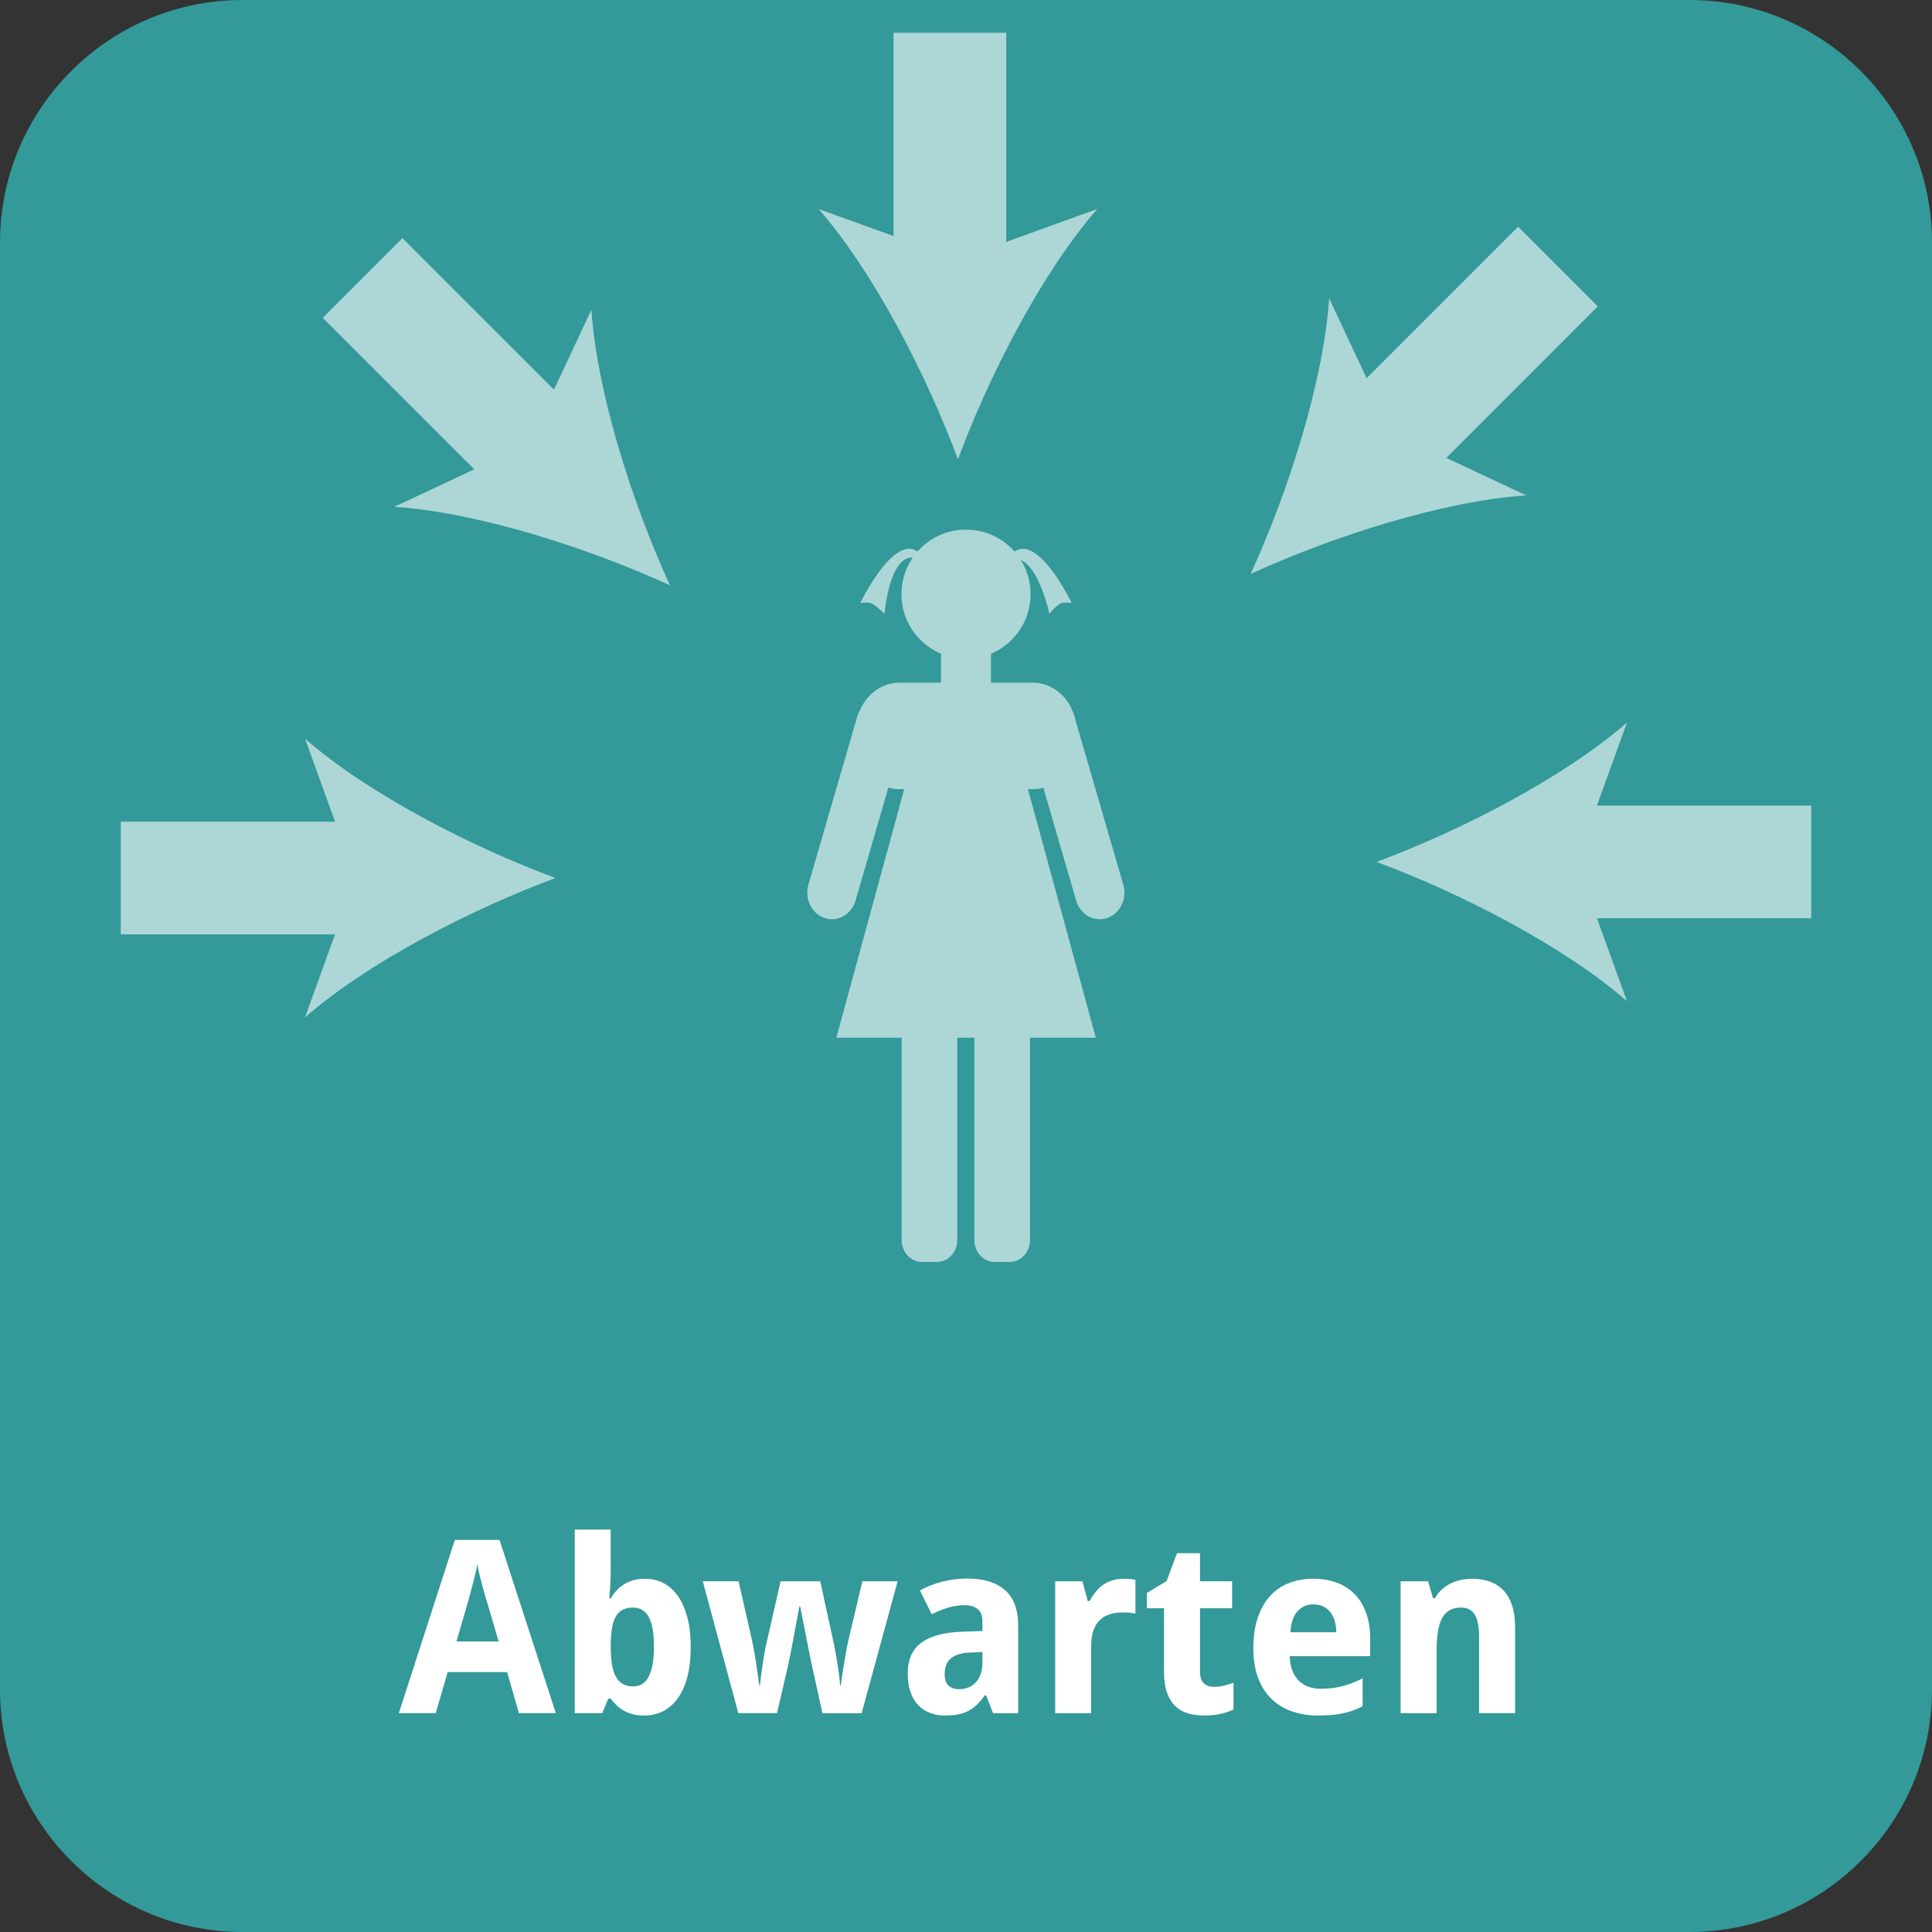 <?xml version="1.0" encoding="utf-8"?>
<!-- Generator: Adobe Illustrator 16.0.3, SVG Export Plug-In . SVG Version: 6.00 Build 0)  -->
<!DOCTYPE svg PUBLIC "-//W3C//DTD SVG 1.1//EN" "http://www.w3.org/Graphics/SVG/1.1/DTD/svg11.dtd">
<svg version="1.1" id="Ebene_1" xmlns="http://www.w3.org/2000/svg" xmlns:xlink="http://www.w3.org/1999/xlink" x="0px" y="0px"
	 width="120px" height="120px" viewBox="0 0 120 120" enable-background="new 0 0 120 120" xml:space="preserve">
<rect x="0" y="0" width="120" height="120" fill="#333333" stroke="none"/>
<path fill="#339999" d="M104.948,120H15.052C6.763,120,0,113.236,0,104.948V15.052C0,6.763,6.763,0,15.052,0h89.896
	C113.237,0,120,6.763,120,15.052v89.896C120,113.236,113.237,120,104.948,120z"/>
<g>
	<rect y="95" fill="none" width="120" height="24.515"/>
	<path fill="#FFFFFF" d="M32.231,106.408l-0.733-2.551h-3.694l-0.74,2.551h-2.294l3.481-10.759h2.777l3.496,10.759H32.231z
		 M30.971,101.952l-0.689-2.345c-0.029-0.088-0.073-0.232-0.132-0.433s-0.121-0.422-0.187-0.663
		c-0.066-0.242-0.128-0.485-0.187-0.729c-0.059-0.244-0.101-0.452-0.125-0.623c-0.02,0.107-0.045,0.234-0.077,0.381
		s-0.069,0.302-0.11,0.466c-0.042,0.163-0.084,0.328-0.128,0.494c-0.044,0.167-0.085,0.323-0.125,0.47s-0.075,0.275-0.106,0.388
		c-0.032,0.113-0.055,0.196-0.069,0.25l-0.682,2.345H30.971z"/>
	<path fill="#FFFFFF" d="M40.066,98.061c0.42,0,0.804,0.091,1.151,0.271c0.347,0.181,0.645,0.449,0.894,0.806
		c0.249,0.357,0.443,0.799,0.583,1.327c0.139,0.527,0.209,1.138,0.209,1.832c0,0.703-0.07,1.32-0.209,1.851s-0.336,0.974-0.59,1.33
		c-0.254,0.356-0.56,0.625-0.916,0.806c-0.357,0.181-0.75,0.271-1.18,0.271c-0.273,0-0.517-0.029-0.729-0.088
		c-0.213-0.059-0.402-0.137-0.568-0.234s-0.311-0.209-0.436-0.334c-0.125-0.124-0.238-0.255-0.341-0.392h-0.154l-0.374,0.901h-1.708
		V95.005h2.235v2.652c0,0.161-0.005,0.336-0.015,0.524s-0.02,0.362-0.029,0.523c-0.015,0.191-0.029,0.382-0.044,0.572h0.088
		c0.103-0.171,0.22-0.33,0.352-0.477s0.285-0.274,0.458-0.385s0.37-0.196,0.59-0.26C39.553,98.093,39.797,98.061,40.066,98.061z
		 M39.311,99.849c-0.249,0-0.46,0.046-0.634,0.136c-0.173,0.091-0.314,0.227-0.421,0.407s-0.186,0.409-0.234,0.685
		c-0.049,0.276-0.079,0.598-0.088,0.964v0.242c0,0.396,0.023,0.747,0.07,1.056c0.046,0.308,0.124,0.565,0.231,0.772
		c0.107,0.208,0.25,0.365,0.429,0.473c0.178,0.107,0.399,0.161,0.663,0.161c0.445,0,0.771-0.211,0.979-0.634
		c0.208-0.422,0.312-1.037,0.312-1.843c0-0.807-0.104-1.411-0.312-1.814C40.097,100.051,39.766,99.849,39.311,99.849z"/>
	<path fill="#FFFFFF" d="M51.082,106.408l-0.63-2.865c-0.02-0.083-0.045-0.202-0.077-0.355c-0.032-0.154-0.067-0.327-0.106-0.521
		c-0.04-0.193-0.08-0.398-0.121-0.616c-0.042-0.217-0.084-0.434-0.128-0.648c-0.098-0.503-0.205-1.045-0.322-1.627h-0.044
		c-0.112,0.582-0.215,1.126-0.308,1.635c-0.039,0.215-0.079,0.433-0.121,0.652s-0.082,0.426-0.121,0.619s-0.075,0.367-0.106,0.523
		c-0.032,0.157-0.057,0.279-0.077,0.367l-0.66,2.836h-2.404l-2.206-8.193h2.221l0.828,3.628c0.044,0.19,0.089,0.419,0.136,0.685
		c0.046,0.267,0.09,0.535,0.132,0.807c0.042,0.271,0.079,0.527,0.113,0.77c0.034,0.241,0.061,0.434,0.081,0.575h0.044
		c0.004-0.093,0.016-0.214,0.033-0.363c0.017-0.148,0.038-0.309,0.063-0.479s0.05-0.346,0.077-0.524
		c0.027-0.178,0.054-0.346,0.081-0.502s0.052-0.294,0.074-0.414c0.022-0.119,0.04-0.204,0.055-0.253l0.894-3.928h2.462l0.858,3.928
		c0.024,0.107,0.056,0.273,0.095,0.499c0.039,0.225,0.079,0.465,0.121,0.722c0.042,0.256,0.077,0.506,0.106,0.747
		c0.029,0.242,0.046,0.432,0.051,0.568h0.044c0.015-0.122,0.041-0.303,0.077-0.542c0.037-0.24,0.077-0.498,0.121-0.773
		c0.044-0.276,0.092-0.551,0.143-0.825c0.051-0.273,0.099-0.505,0.143-0.695l0.857-3.628h2.191l-2.235,8.193H51.082z"/>
	<path fill="#FFFFFF" d="M61.68,106.408l-0.434-1.114h-0.065c-0.161,0.22-0.322,0.409-0.484,0.568
		c-0.161,0.159-0.337,0.289-0.527,0.392c-0.191,0.103-0.404,0.179-0.642,0.228c-0.237,0.049-0.512,0.073-0.824,0.073
		c-0.333,0-0.64-0.053-0.923-0.157c-0.284-0.105-0.529-0.264-0.737-0.477s-0.37-0.481-0.487-0.807
		c-0.117-0.324-0.176-0.709-0.176-1.154c0-0.869,0.278-1.511,0.835-1.924c0.557-0.412,1.39-0.641,2.499-0.685l1.305-0.044v-0.616
		c0-0.337-0.098-0.586-0.293-0.747c-0.195-0.161-0.469-0.242-0.821-0.242c-0.352,0-0.695,0.052-1.029,0.154
		c-0.335,0.103-0.671,0.239-1.008,0.41l-0.726-1.48c0.41-0.229,0.865-0.41,1.363-0.542c0.498-0.132,1.021-0.198,1.568-0.198
		c1.021,0,1.804,0.239,2.349,0.719c0.545,0.479,0.817,1.206,0.817,2.184v5.46H61.68z M61.02,102.612l-0.74,0.029
		c-0.298,0.01-0.55,0.049-0.755,0.117s-0.37,0.16-0.495,0.274c-0.125,0.115-0.215,0.252-0.271,0.41
		c-0.056,0.159-0.084,0.336-0.084,0.531c0,0.343,0.083,0.586,0.249,0.729c0.166,0.145,0.384,0.217,0.652,0.217
		c0.205,0,0.396-0.036,0.572-0.106c0.176-0.071,0.329-0.176,0.458-0.315s0.231-0.311,0.304-0.513c0.073-0.203,0.11-0.437,0.11-0.7
		V102.612z"/>
	<path fill="#FFFFFF" d="M69.814,98.061c0.059,0,0.123,0.001,0.194,0.004c0.07,0.002,0.14,0.007,0.205,0.015
		c0.066,0.007,0.127,0.015,0.184,0.021c0.056,0.008,0.099,0.017,0.128,0.026v2.096c-0.039-0.01-0.093-0.02-0.161-0.029
		s-0.141-0.019-0.216-0.025c-0.076-0.008-0.15-0.013-0.224-0.015c-0.073-0.003-0.135-0.004-0.184-0.004
		c-0.288,0-0.554,0.036-0.795,0.11c-0.242,0.073-0.45,0.191-0.623,0.354c-0.174,0.164-0.308,0.379-0.403,0.646
		s-0.143,0.593-0.143,0.979v4.17h-2.235v-8.193h1.692l0.33,1.23h0.11c0.117-0.21,0.244-0.4,0.381-0.571s0.289-0.316,0.458-0.436
		c0.169-0.12,0.359-0.213,0.571-0.279C69.298,98.094,69.541,98.061,69.814,98.061z"/>
	<path fill="#FFFFFF" d="M75.385,104.773c0.22,0,0.429-0.024,0.627-0.073c0.197-0.049,0.399-0.109,0.604-0.183v1.663
		c-0.21,0.107-0.471,0.197-0.781,0.268c-0.31,0.071-0.648,0.106-1.015,0.106c-0.356,0-0.688-0.041-0.997-0.124
		c-0.308-0.084-0.574-0.229-0.799-0.437s-0.401-0.486-0.531-0.836c-0.129-0.349-0.194-0.787-0.194-1.315v-3.95h-1.069v-0.945
		l1.231-0.747l0.645-1.729h1.429v1.744h1.994v1.678h-1.994v3.95c0,0.318,0.078,0.553,0.235,0.704
		C74.926,104.698,75.131,104.773,75.385,104.773z"/>
	<path fill="#FFFFFF" d="M81.871,106.555c-0.587,0-1.127-0.085-1.62-0.257c-0.493-0.171-0.919-0.429-1.275-0.772
		c-0.356-0.345-0.634-0.779-0.832-1.305c-0.197-0.525-0.297-1.143-0.297-1.851c0-0.719,0.091-1.346,0.271-1.884
		c0.181-0.537,0.434-0.985,0.759-1.345s0.716-0.629,1.173-0.81c0.456-0.181,0.964-0.271,1.521-0.271c0.542,0,1.032,0.082,1.47,0.245
		c0.437,0.164,0.809,0.405,1.113,0.723c0.306,0.317,0.54,0.707,0.704,1.169c0.163,0.462,0.245,0.99,0.245,1.586v1.085h-4.998
		c0.01,0.313,0.06,0.595,0.15,0.847c0.09,0.252,0.217,0.464,0.381,0.638s0.361,0.307,0.594,0.399s0.497,0.14,0.795,0.14
		c0.249,0,0.485-0.014,0.707-0.041c0.223-0.026,0.438-0.066,0.649-0.121c0.21-0.054,0.417-0.12,0.622-0.201
		c0.206-0.081,0.416-0.175,0.631-0.282v1.729c-0.195,0.103-0.393,0.189-0.59,0.261c-0.198,0.07-0.407,0.131-0.627,0.18
		c-0.22,0.048-0.457,0.084-0.711,0.105C82.452,106.544,82.174,106.555,81.871,106.555z M81.585,99.651
		c-0.396,0-0.725,0.139-0.985,0.417c-0.262,0.279-0.412,0.716-0.451,1.313h2.851c-0.005-0.249-0.036-0.479-0.095-0.689
		s-0.146-0.392-0.264-0.546c-0.117-0.153-0.265-0.274-0.44-0.362S81.819,99.651,81.585,99.651z"/>
	<path fill="#FFFFFF" d="M94.103,106.408h-2.235v-4.786c0-0.591-0.089-1.034-0.267-1.33c-0.179-0.295-0.464-0.443-0.854-0.443
		c-0.293,0-0.537,0.059-0.732,0.176s-0.351,0.291-0.466,0.521c-0.114,0.229-0.196,0.514-0.245,0.851s-0.073,0.723-0.073,1.157v3.855
		h-2.235v-8.193h1.707l0.301,1.048h0.125c0.117-0.21,0.26-0.391,0.429-0.542c0.168-0.152,0.353-0.276,0.553-0.374
		s0.413-0.17,0.638-0.217c0.225-0.046,0.454-0.069,0.689-0.069c0.4,0,0.765,0.058,1.092,0.172c0.327,0.115,0.608,0.295,0.843,0.539
		s0.415,0.556,0.542,0.935s0.19,0.832,0.19,1.359V106.408z"/>
</g>
<g>
	<g transform="translate(-1.542 -.021)" opacity="0.6">
		<circle fill="#FFFFFF" cx="61.543" cy="36.926" r="4.011"/>
		<rect x="59.992" y="39.506" fill="#FFFFFF" width="3.101" height="20.155"/>
		<g transform="matrix(.929 0 0 1 41.286 -.061)">
			<g transform="matrix(.752 0 0 .752 433.71 -157.14)">
				<path fill="#FFFFFF" d="M-551.665,279.328h1.338c0.996,0,1.803,0.807,1.803,1.803v30.368c0,0.997-0.807,1.805-1.803,1.805
					h-1.338c-0.996,0-1.802-0.808-1.802-1.805v-30.368C-553.468,280.135-552.661,279.328-551.665,279.328z"/>
				<path fill="#FFFFFF" d="M-545.2,279.328h1.338c0.996,0,1.804,0.807,1.804,1.803v30.368c0,0.997-0.808,1.805-1.804,1.805h-1.338
					c-0.996,0-1.802-0.808-1.802-1.805v-30.368C-547.002,280.135-546.195,279.328-545.2,279.328z"/>
			</g>
			<path fill="#FFFFFF" d="M17.368,42.482h8.886c1.607,0,2.909,1.302,2.909,2.91v0.799c0,1.606-1.303,2.909-2.909,2.909h-8.886
				c-1.607,0-2.909-1.303-2.909-2.909v-0.799C14.459,43.785,15.762,42.482,17.368,42.482z"/>
			<g transform="matrix(.752 0 0 .752 432.46 -158.64)">
				<path fill="#FFFFFF" d="M-539.186,268.84L-539.186,268.84c1.156-0.362,2.39,0.284,2.75,1.441l4.338,13.859
					c0.361,1.158-0.284,2.39-1.442,2.752l0,0c-1.156,0.362-2.39-0.283-2.752-1.441l-4.335-13.859
					C-540.988,270.435-540.344,269.203-539.186,268.84z"/>
				<path fill="#FFFFFF" d="M-553.012,268.84L-553.012,268.84c-1.158-0.362-2.39,0.282-2.752,1.44l-4.335,13.86
					c-0.362,1.157,0.283,2.389,1.44,2.752l0,0c1.158,0.362,2.39-0.283,2.753-1.44l4.335-13.86
					C-551.21,270.435-551.855,269.203-553.012,268.84z"/>
			</g>
			<path fill="#FFFFFF" d="M18.796,45.278h6.026l5.661,19.257H13.134L18.796,45.278z"/>
		</g>
		<path fill="#FFFFFF" d="M64.512,34.725c-0.418,0.031-0.486-0.167,0.135-0.507c1.506-0.824,3.461,3.257,3.461,3.257
			s-0.322-0.051-0.561-0.019c-0.293,0.041-0.827,0.682-0.827,0.682S65.972,34.617,64.512,34.725L64.512,34.725z"/>
		<path fill="#FFFFFF" d="M58.373,34.811c0.417,0.031,0.686-0.253,0.064-0.593c-1.506-0.824-3.461,3.257-3.461,3.257
			s0.322-0.051,0.561-0.019c0.292,0.041,0.944,0.682,0.944,0.682s0.297-3.591,1.757-3.483L58.373,34.811z"/>
	</g>
	<g opacity="0.6">
		<polyline fill="#FFFFFF" points="7.5,58.035 23.5,58.035 23.5,51.035 7.5,51.035 		"/>
		<path fill="#FFFFFF" d="M34.5,54.535c-5.168,1.918-11.581,5.19-15.556,8.656l3.131-8.656l-3.131-8.654
			C22.919,49.347,29.332,52.619,34.5,54.535z"/>
		<polyline fill="#FFFFFF" points="20.048,19.741 31.373,31.065 36.323,26.115 24.998,14.791 		"/>
		<path fill="#FFFFFF" d="M41.615,36.357c-5.011-2.299-11.859-4.52-17.121-4.879l8.334-3.907l3.905-8.333
			C37.094,24.5,39.315,31.348,41.615,36.357z"/>
		<polyline fill="#FFFFFF" points="55.5,2.035 55.5,18.035 62.5,18.035 62.5,2.035 		"/>
		<path fill="#FFFFFF" d="M59.5,28.535c-1.918-5.168-5.19-11.581-8.656-15.556L59.5,16.11l8.654-3.131
			C64.687,16.954,61.415,23.367,59.5,28.535z"/>
		<polyline fill="#FFFFFF" points="94.294,14.083 82.968,25.409 87.919,30.358 99.243,19.032 		"/>
		<path fill="#FFFFFF" d="M77.677,35.65c2.299-5.011,4.52-11.859,4.879-17.121l3.906,8.334l8.334,3.905
			C89.534,31.129,82.687,33.351,77.677,35.65z"/>
		<polyline fill="#FFFFFF" points="112.5,50.035 96.5,50.035 96.5,57.035 112.5,57.035 		"/>
		<path fill="#FFFFFF" d="M85.499,53.535c5.168-1.918,11.58-5.191,15.555-8.657l-3.13,8.656l3.132,8.653
			C97.08,58.722,90.667,55.451,85.499,53.535z"/>
	</g>
</g>
<g>
</g>
<g>
</g>
<g>
</g>
<g>
</g>
<g>
</g>
<g>
</g>
<g>
</g>
<g>
</g>
<g>
</g>
<g>
</g>
<g>
</g>
<g>
</g>
<g>
</g>
<g>
</g>
<g>
</g>
</svg>
